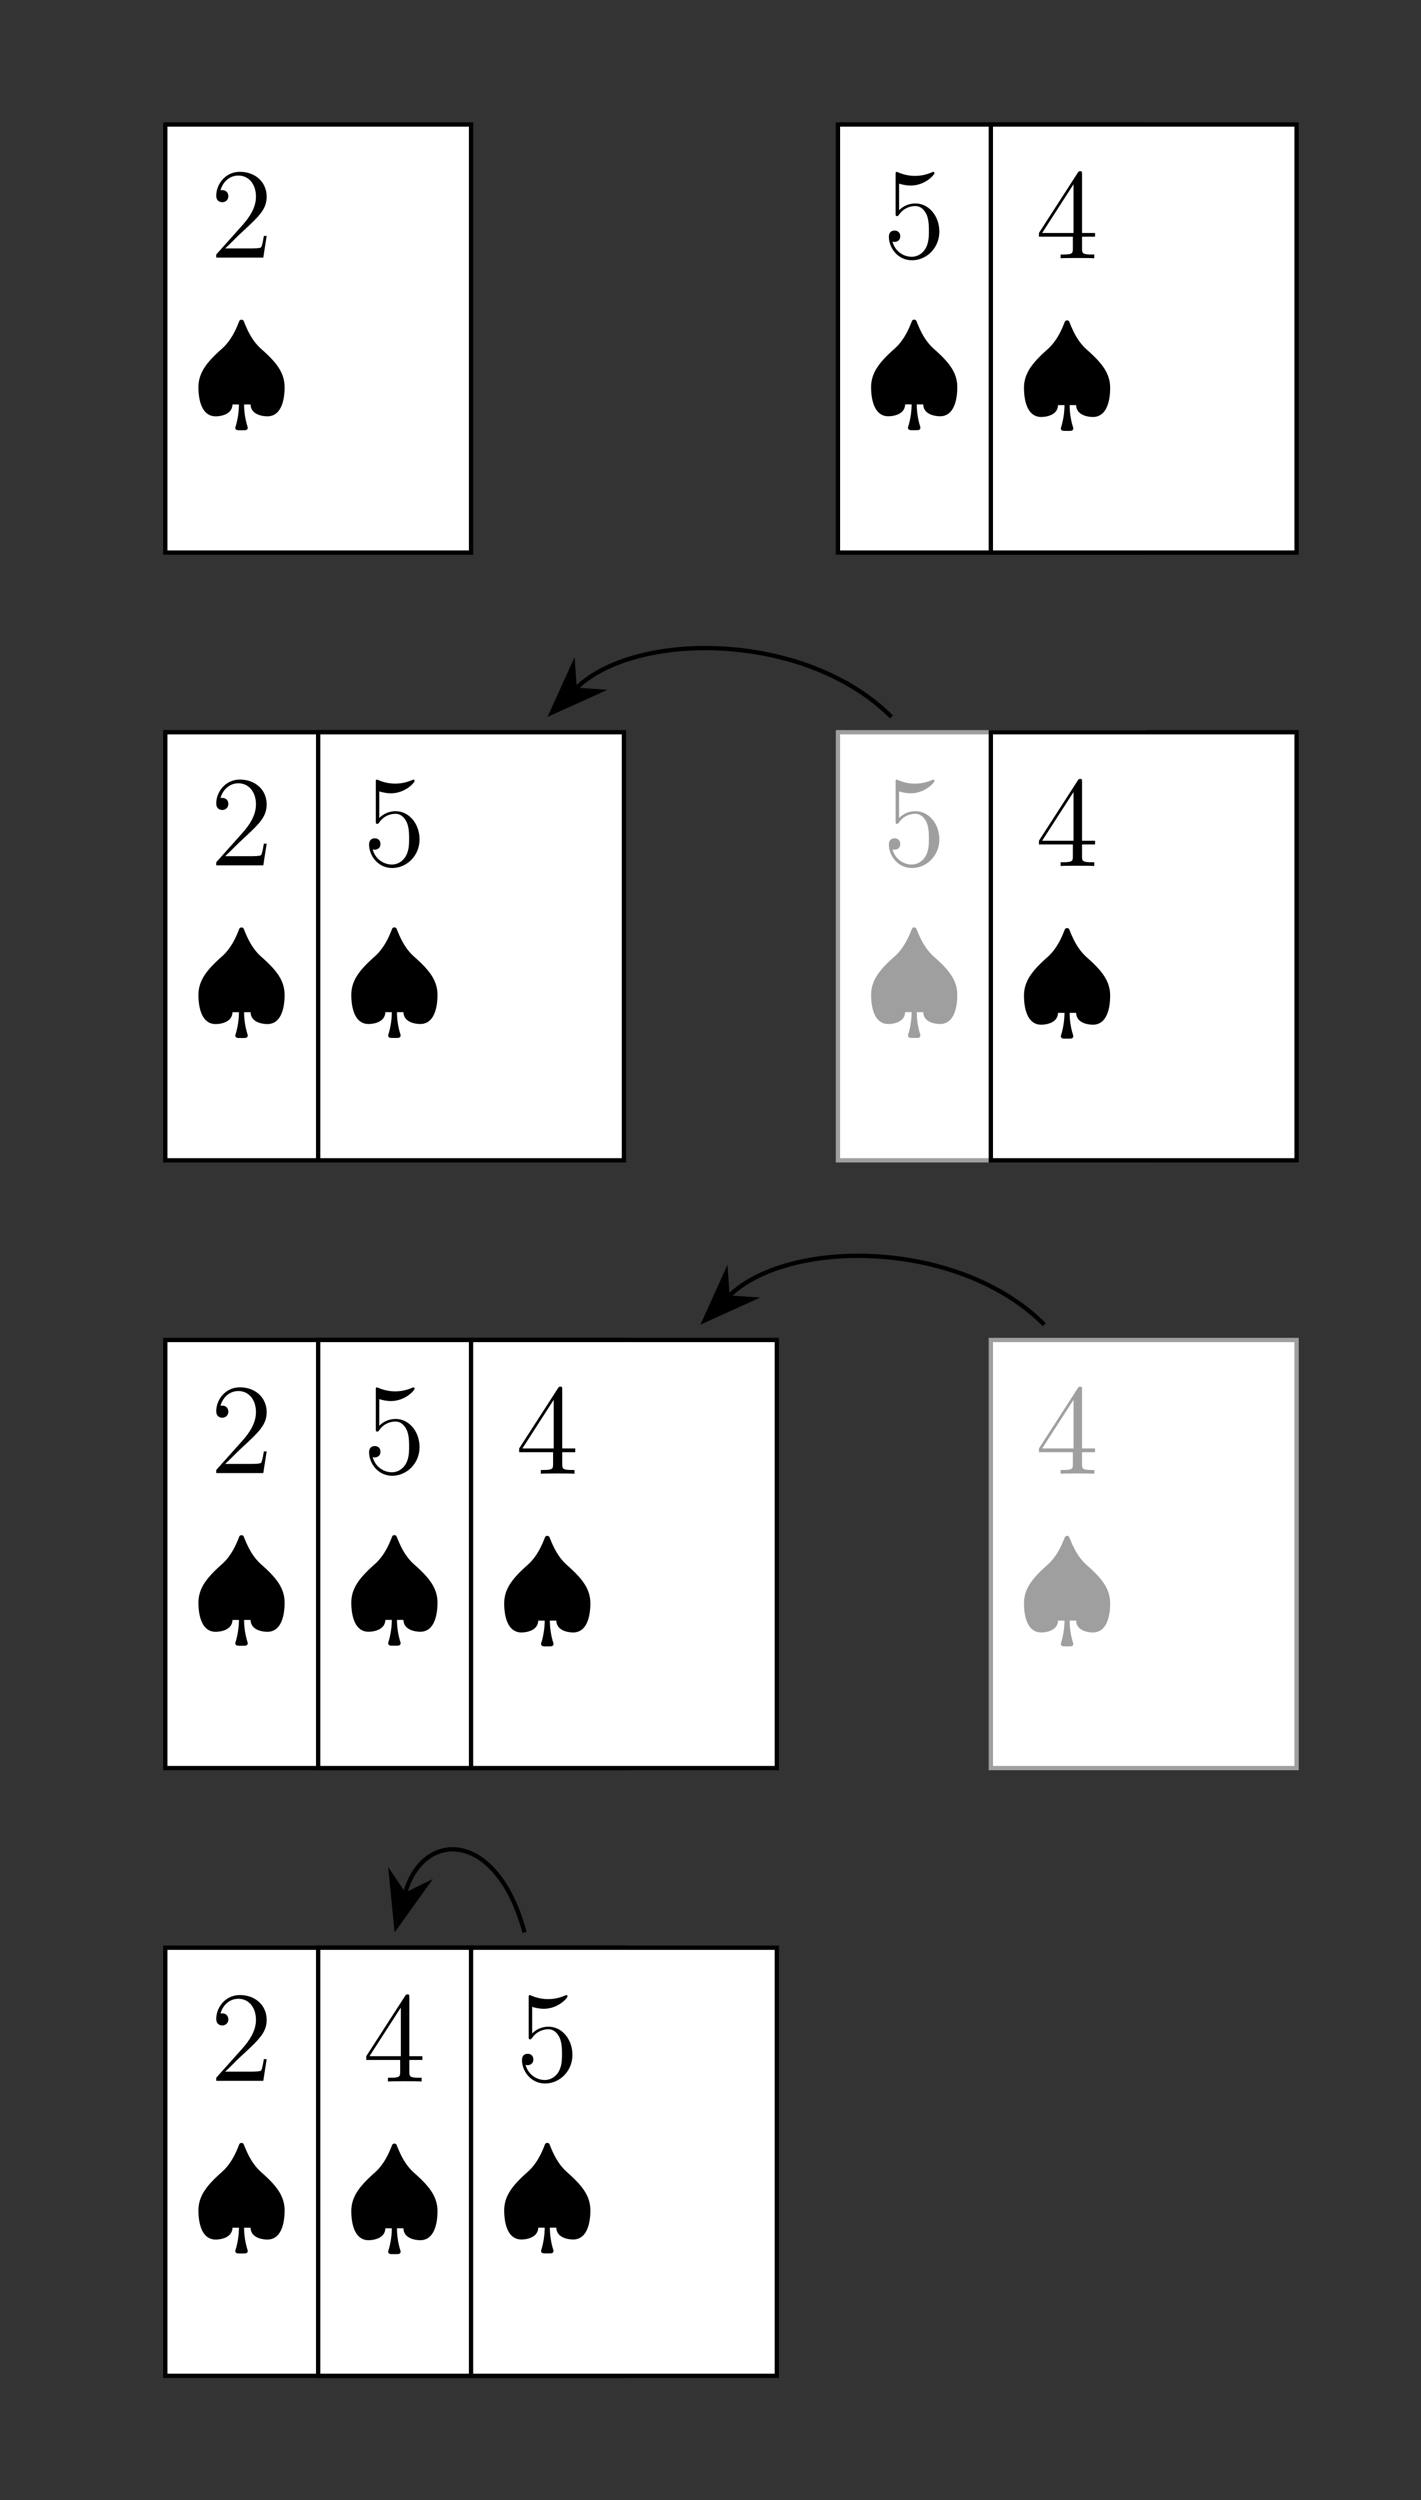 <svg xmlns="http://www.w3.org/2000/svg" xmlns:xlink="http://www.w3.org/1999/xlink" width="131.74pt" height="231.78pt" viewBox="0 0 131.74 231.78"><rect x="0" y="0" width="131.74" height="231.78" fill="#333333" stroke="none"/><defs><path id="b" d="M4.808 1.555c.203 0 .419 0 .419-.24 0-.035 0-.06-.048-.19a7 7 0 0 1-.287-1.962h.598C5.526.215 6.83.263 7.044.263c1.46 0 1.603-1.913 1.603-2.69 0-1.4-.813-2.357-2.165-3.553-.909-.813-1.315-1.83-1.614-2.56-.024-.095-.12-.155-.216-.155-.167 0-.215.132-.239.203-.215.55-.67 1.687-1.578 2.488C1.435-4.76.658-3.79.658-2.428.658-1.53.849.263 2.26.263c.371 0 1.52-.12 1.555-1.1h.598a7.3 7.3 0 0 1-.299 2.01c-.036.095-.036.119-.036.143 0 .239.216.239.419.239z"/><path id="c" d="M5.262-2.404c0-1.423-.956-2.607-2.212-2.607-.682 0-1.208.299-1.52.634v-2.476c.515.167.934.18 1.065.18 1.352 0 2.213-.993 2.213-1.16 0-.049-.024-.108-.096-.108 0 0-.048 0-.155.047a3.9 3.9 0 0 1-1.555.323c-.79 0-1.352-.239-1.579-.335-.083-.035-.12-.035-.12-.035-.095 0-.095.071-.095.263v3.552c0 .215 0 .287.143.287.06 0 .072-.012.192-.156.335-.49.897-.777 1.495-.777.634 0 .945.586 1.04.79.204.466.216 1.052.216 1.506s0 1.136-.335 1.675c-.263.43-.73.73-1.256.73-.79 0-1.567-.539-1.782-1.412.06.024.131.036.191.036.204 0 .527-.12.527-.526 0-.335-.228-.527-.527-.527-.215 0-.526.108-.526.574 0 1.017.813 2.177 2.14 2.177 1.352 0 2.536-1.136 2.536-2.655"/><path id="d" d="M5.526-1.997v-.347H4.318v-5.442c0-.227 0-.287-.168-.287-.096 0-.131 0-.227.144l-3.6 5.585v.347h3.145V-.91c0 .443-.024.562-.897.562h-.239V0c.275-.024 1.22-.024 1.555-.024s1.292 0 1.567.024v-.347h-.24c-.86 0-.896-.12-.896-.562v-1.088zm-1.998-.347H.622l2.906-4.51z"/><path id="a" d="M5.262-2.01H5c-.036.204-.131.862-.25 1.053-.085.108-.766.108-1.125.108H1.41c.323-.275 1.053-1.04 1.364-1.328 1.818-1.674 2.487-2.296 2.487-3.48 0-1.375-1.088-2.296-2.475-2.296S.586-6.77.586-5.741c0 .61.526.61.562.61.251 0 .562-.18.562-.562 0-.335-.227-.562-.562-.562-.107 0-.131 0-.167.012.227-.813.873-1.364 1.65-1.364 1.017 0 1.639.85 1.639 1.95 0 1.017-.586 1.902-1.268 2.667L.586-.287V0h4.365z"/></defs><path fill="#fff" d="M15.323 51.227H43.67V11.541H15.323Z"/><path fill="none" stroke="#000" stroke-miterlimit="10" stroke-width=".399" d="M15.323 51.227H43.67V11.541H15.323Z"/><g transform="translate(72 44.666)scale(1)"><use xlink:href="#a" x="-52.54" y="-20.785"/><use xlink:href="#b" x="-54.261" y="-6.334"/></g><path fill="#fff" d="M77.686 51.227h28.347V11.541H77.686Z"/><path fill="none" stroke="#000" stroke-miterlimit="10" stroke-width=".399" d="M77.686 51.227h28.347V11.541H77.686Z"/><g transform="translate(134.363 44.66)scale(1)"><use xlink:href="#c" x="-52.54" y="-20.785"/><use xlink:href="#b" x="-54.261" y="-6.334"/></g><path fill="#fff" d="M91.86 51.227h28.346V11.541H91.86Z"/><path fill="none" stroke="#000" stroke-miterlimit="10" stroke-width=".399" d="M91.86 51.227h28.346V11.541H91.86Z"/><g transform="translate(148.536 44.726)scale(1)"><use xlink:href="#d" x="-52.54" y="-20.785"/><use xlink:href="#b" x="-54.261" y="-6.334"/></g><path fill="#fff" d="M15.323 107.566H43.67V67.881H15.323Z"/><path fill="none" stroke="#000" stroke-miterlimit="10" stroke-width=".399" d="M15.323 107.566H43.67V67.881H15.323Z"/><g transform="translate(72 101.006)scale(1)"><use xlink:href="#a" x="-52.54" y="-20.785"/><use xlink:href="#b" x="-54.261" y="-6.334"/></g><path fill="#fff" d="M29.496 107.566h28.347V67.881H29.496Z"/><path fill="none" stroke="#000" stroke-miterlimit="10" stroke-width=".399" d="M29.496 107.566h28.347V67.881H29.496Z"/><g transform="translate(86.173 101)scale(1)"><use xlink:href="#c" x="-52.54" y="-20.785"/><use xlink:href="#b" x="-54.261" y="-6.334"/></g><path fill="#fff" d="M77.686 107.566h28.347V67.881H77.686Z"/><path fill="none" stroke="#9f9f9f" stroke-miterlimit="10" stroke-width=".399" d="M77.686 107.566h28.347V67.881H77.686Z"/><g fill="#9f9f9f" transform="translate(134.363 101)scale(1)"><use xlink:href="#c" x="-52.54" y="-20.785"/><use xlink:href="#b" x="-54.261" y="-6.334"/></g><path fill="#fff" d="M91.86 107.566h28.346V67.881H91.86Z"/><path fill="none" stroke="#000" stroke-miterlimit="10" stroke-width=".399" d="M91.86 107.566h28.346V67.881H91.86Z"/><g transform="translate(148.536 101.065)scale(1)"><use xlink:href="#d" x="-52.54" y="-20.785"/><use xlink:href="#b" x="-54.261" y="-6.334"/></g><path fill="none" stroke="#000" stroke-miterlimit="10" stroke-width=".399" d="M53.351 63.869c5.423-5.423 21.278-5.423 29.296 2.594"/><path d="m51.158 66.062 4.348-1.97-2.225-.153-.153-2.225Z"/><path fill="none" stroke="#000" stroke-miterlimit="10" stroke-width=".398" d="m51.158 66.062 4.348-1.97-2.225-.153-.153-2.225Z"/><path fill="#fff" d="M15.323 163.906H43.67V124.22H15.323Z"/><path fill="none" stroke="#000" stroke-miterlimit="10" stroke-width=".399" d="M15.323 163.906H43.67V124.22H15.323Z"/><g transform="translate(72 157.345)scale(1)"><use xlink:href="#a" x="-52.54" y="-20.785"/><use xlink:href="#b" x="-54.261" y="-6.334"/></g><path fill="#fff" d="M29.496 163.906h28.347V124.22H29.496Z"/><path fill="none" stroke="#000" stroke-miterlimit="10" stroke-width=".399" d="M29.496 163.906h28.347V124.22H29.496Z"/><g transform="translate(86.173 157.339)scale(1)"><use xlink:href="#c" x="-52.54" y="-20.785"/><use xlink:href="#b" x="-54.261" y="-6.334"/></g><path fill="#fff" d="M43.67 163.906h28.347V124.22H43.67Z"/><path fill="none" stroke="#000" stroke-miterlimit="10" stroke-width=".399" d="M43.67 163.906h28.347V124.22H43.67Z"/><g transform="translate(100.347 157.405)scale(1)"><use xlink:href="#d" x="-52.54" y="-20.785"/><use xlink:href="#b" x="-54.261" y="-6.334"/></g><path fill="#fff" d="M91.86 163.906h28.346V124.22H91.86Z"/><path fill="none" stroke="#9f9f9f" stroke-miterlimit="10" stroke-width=".399" d="M91.86 163.906h28.346V124.22H91.86Z"/><g fill="#9f9f9f" transform="translate(148.536 157.405)scale(1)"><use xlink:href="#d" x="-52.54" y="-20.785"/><use xlink:href="#b" x="-54.261" y="-6.334"/></g><path fill="none" stroke="#000" stroke-miterlimit="10" stroke-width=".399" d="M67.524 120.208c5.424-5.423 21.278-5.423 29.296 2.595"/><path d="m65.331 122.401 4.349-1.97-2.226-.152-.153-2.226Z"/><path fill="none" stroke="#000" stroke-miterlimit="10" stroke-width=".398" d="m65.331 122.401 4.349-1.97-2.226-.152-.153-2.226Z"/><path fill="#fff" d="M15.323 220.245H43.67v-39.686H15.323Z"/><path fill="none" stroke="#000" stroke-miterlimit="10" stroke-width=".399" d="M15.323 220.245H43.67v-39.686H15.323Z"/><g transform="translate(72 213.684)scale(1)"><use xlink:href="#a" x="-52.54" y="-20.785"/><use xlink:href="#b" x="-54.261" y="-6.334"/></g><path fill="#fff" d="M29.496 220.245h28.347v-39.686H29.496Z"/><path fill="none" stroke="#000" stroke-miterlimit="10" stroke-width=".399" d="M29.496 220.245h28.347v-39.686H29.496Z"/><g transform="translate(86.173 213.744)scale(1)"><use xlink:href="#d" x="-52.54" y="-20.785"/><use xlink:href="#b" x="-54.261" y="-6.334"/></g><path fill="#fff" d="M43.67 220.245h28.347v-39.686H43.67Z"/><path fill="none" stroke="#000" stroke-miterlimit="10" stroke-width=".399" d="M43.67 220.245h28.347v-39.686H43.67Z"/><g transform="translate(100.347 213.678)scale(1)"><use xlink:href="#c" x="-52.54" y="-20.785"/><use xlink:href="#b" x="-54.261" y="-6.334"/></g><path fill="none" stroke="#000" stroke-miterlimit="10" stroke-width=".399" d="M37.533 175.598c1.618-6.04 8.53-6.04 11.097 3.544"/><path d="m36.73 178.594 2.78-3.88-2.003.98-1.245-1.851Z"/><path fill="none" stroke="#000" stroke-miterlimit="10" stroke-width=".398" d="m36.73 178.594 2.78-3.88-2.003.98-1.245-1.851Z"/></svg>